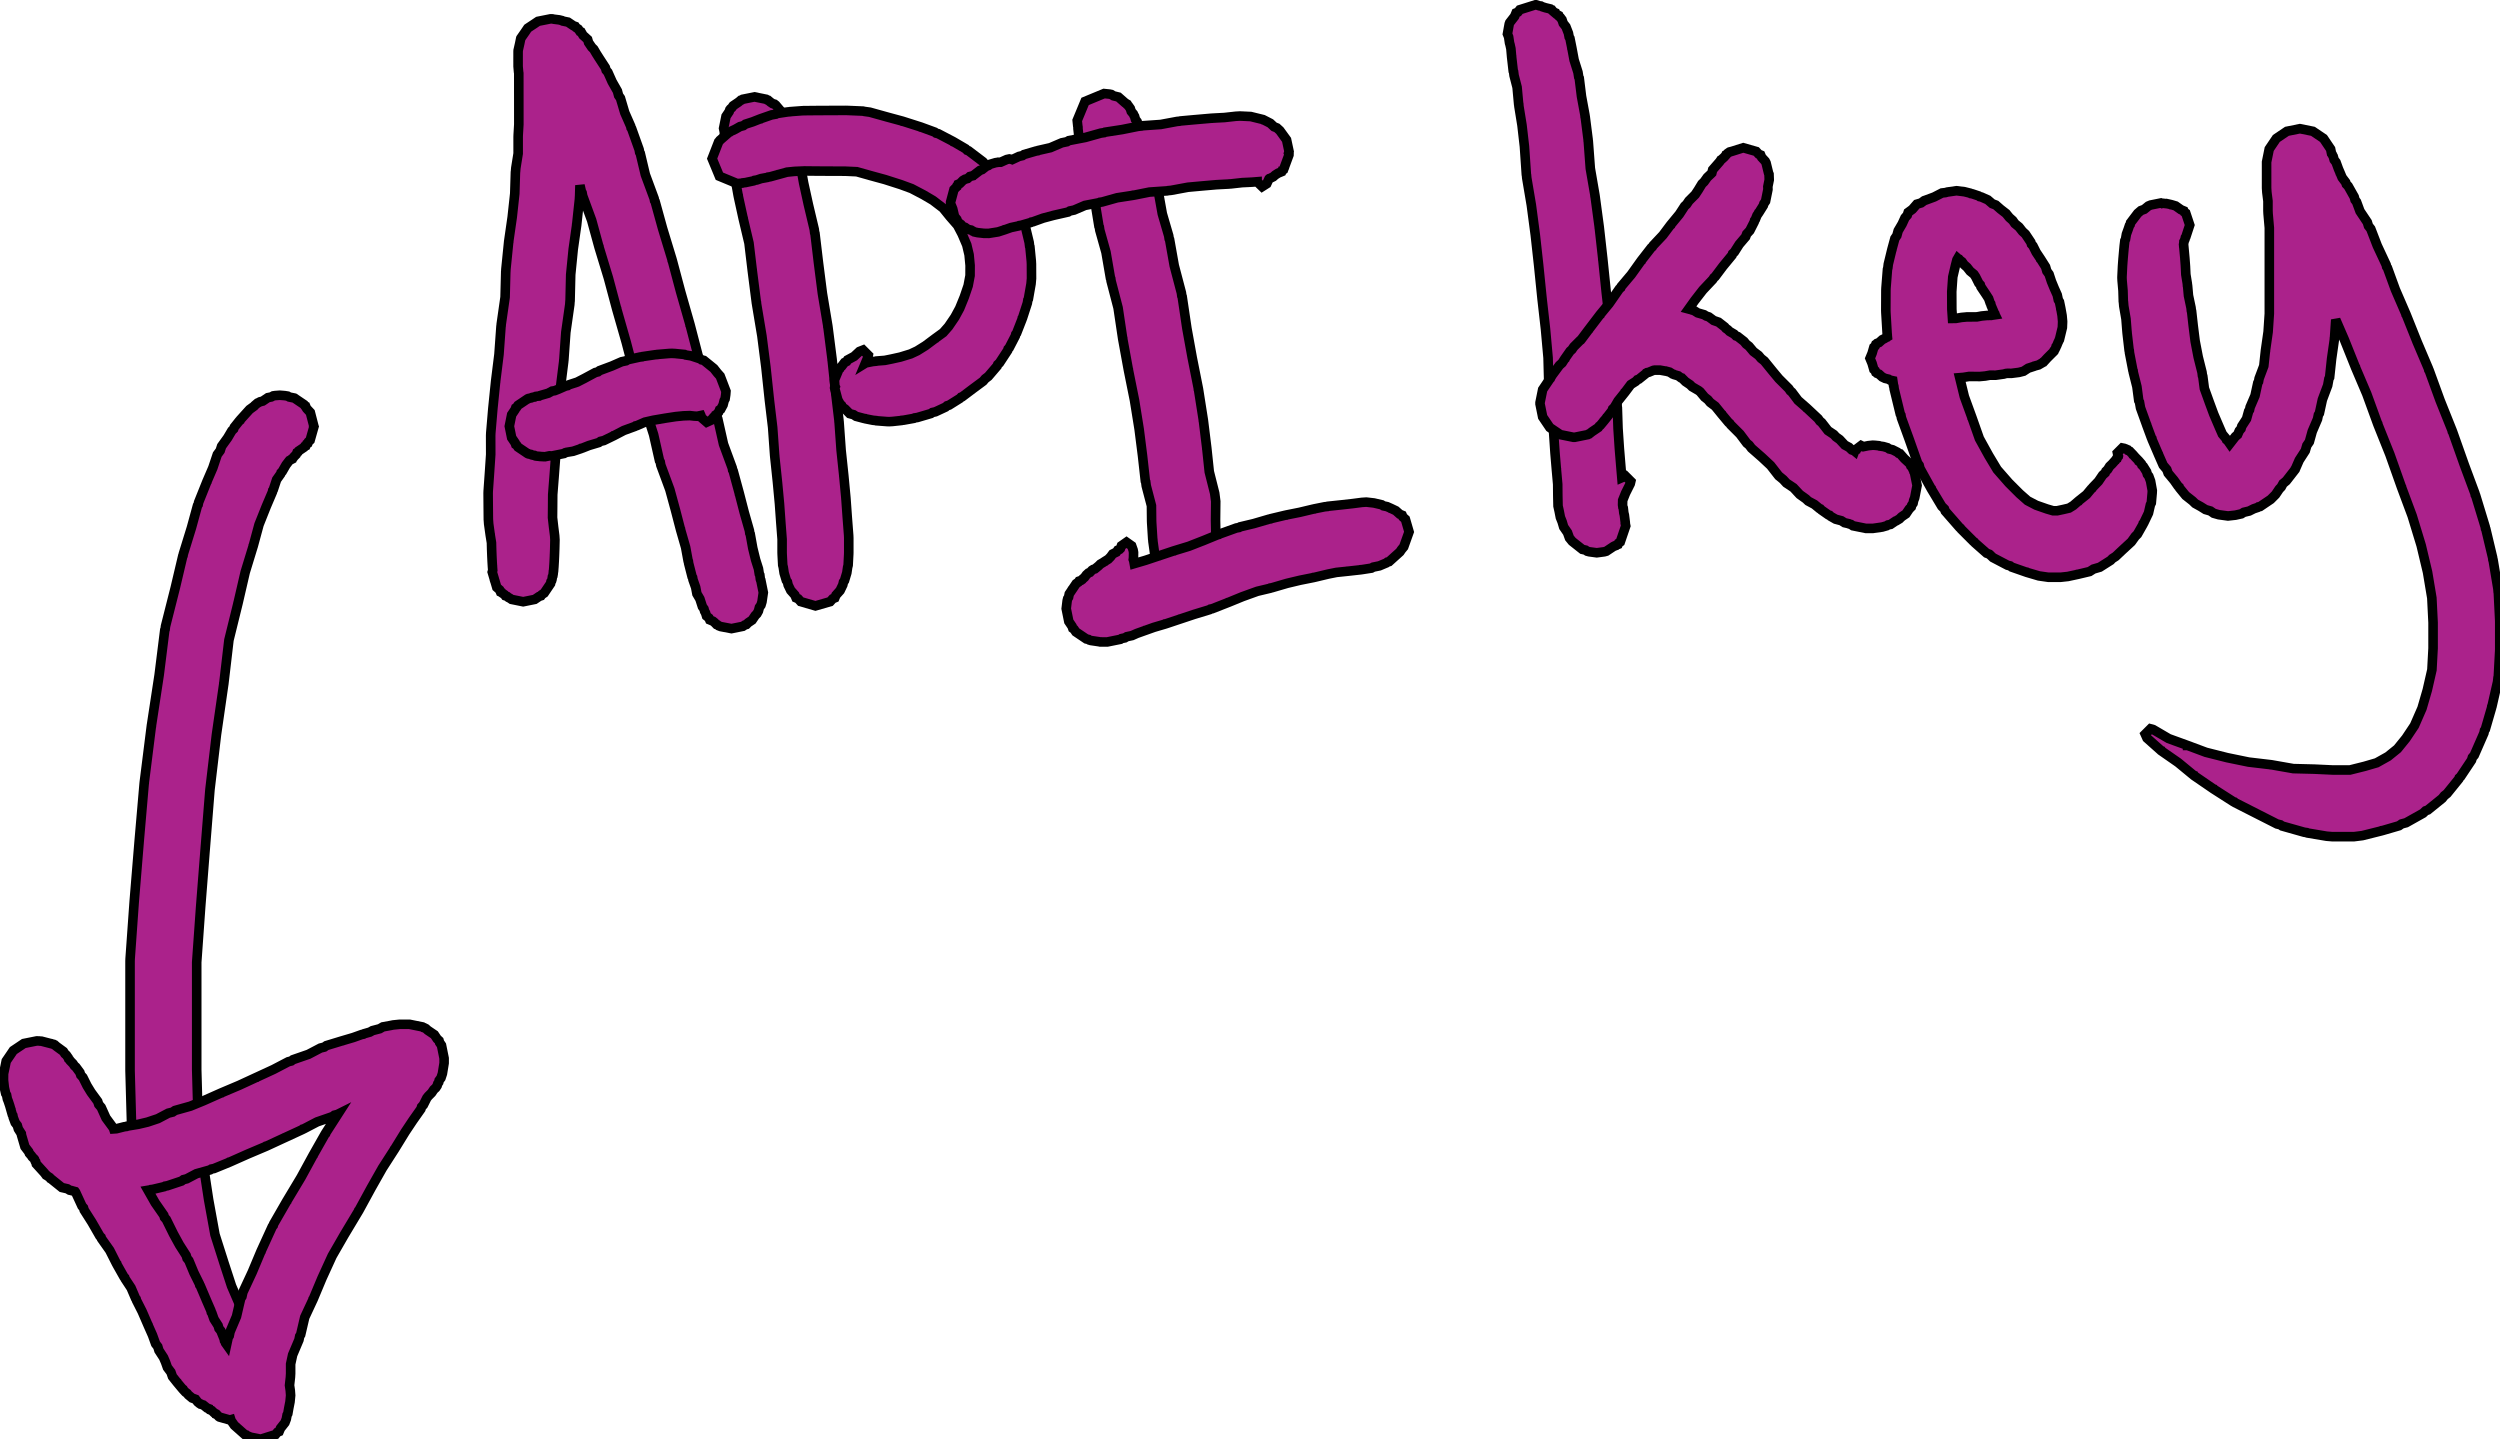 <?xml version="1.0" encoding="UTF-8" standalone="no"?>
<!-- Created with Inkscape (http://www.inkscape.org/) -->

<svg
   width="26.88mm"
   height="15.477mm"
   viewBox="0 0 26.88 15.477"
   version="1.1"
   id="svg1650"
   inkscape:version="1.1.2 (0a00cf5339, 2022-02-04, custom)"
   sodipodi:docname="apikey.svg"
   xmlns:inkscape="http://www.inkscape.org/namespaces/inkscape"
   xmlns:sodipodi="http://sodipodi.sourceforge.net/DTD/sodipodi-0.dtd"
   xmlns="http://www.w3.org/2000/svg"
   xmlns:svg="http://www.w3.org/2000/svg">
  <sodipodi:namedview
     id="namedview1652"
     pagecolor="#505050"
     bordercolor="#eeeeee"
     borderopacity="1"
     inkscape:pageshadow="0"
     inkscape:pageopacity="0"
     inkscape:pagecheckerboard="0"
     inkscape:document-units="mm"
     showgrid="false"
     fit-margin-top="0"
     fit-margin-left="0"
     fit-margin-right="0"
     fit-margin-bottom="0"
     inkscape:zoom="0.73406285"
     inkscape:cx="303.10756"
     inkscape:cy="388.93127"
     inkscape:window-width="2400"
     inkscape:window-height="1261"
     inkscape:window-x="-2409"
     inkscape:window-y="-462"
     inkscape:window-maximized="1"
     inkscape:current-layer="layer1" />
  <defs
     id="defs1647" />
  <g
     inkscape:label="Layer 1"
     inkscape:groupmode="layer"
     id="layer1"
     transform="translate(-24.766,-45.606)">
    <g
       transform="matrix(0.103,0,0,0.103,27.775,50.532)"
       id="g412"
       style="stroke:#000000;stroke-width:0.999;stroke-miterlimit:4;stroke-dasharray:none;stroke-opacity:1;paint-order:stroke markers fill">
      <path
         fill-mode="evenodd"
         fill="#ab228b"
         d="m 0.518,-6.526 0.297,0.048 0.172,0.098 0.529,0.107 1.005,0.677 0.095,0.142 0.06,0.034 0.019,0.007 0.08,0.194 0.039,0.058 0.367,0.393 0.363,1.406 -0.005,0.019 0.021,0.053 -0.4,1.416 -0.175,0.162 -0.059,0.16 -0.125,0.073 -0.083,0.192 -0.126,0.054 -0.071,0.106 -0.559,0.377 -0.051,0.091 -0.121,0.071 -0.081,0.2 -0.23,0.235 L 1.354,0.02 1.318,0.038 1.3,0.087 1.003,0.24 0.953,0.299 0.643,0.707 0.246,1.398 0.125,1.519 0.084,1.648 l -0.422,0.596 -0.348,1.052 -0.06,0.081 -0.032,0.157 -0.637,1.495 -0.76,1.908 -0.595,2.193 -0.016,0.023 -0.008,0.056 -0.823,2.689 -0.755,3.262 -0.004,0.007 -0.002,0.017 -0.939,3.808 -0.53,4.523 -0.006,0.011 -0.004,0.063 -0.761,5.267 -0.679,5.752 -0.476,5.949 -0.001,10e-4 -0.488,6.215 -0.418,5.851 v 11.198 l 0.138,4.966 0.479,4.512 0.626,4.102 0.665,3.654 0.905,2.842 0.001,0.006 0.823,2.518 0.812,1.882 0.083,0.395 0.103,0.163 0.231,0.965 0.39,0.544 0.057,0.177 0.154,0.166 0.026,0.051 0.269,-0.195 0.452,-0.638 0.463,-0.239 0.57,0.57 -0.009,0.098 -0.149,0.856 -0.046,0.629 -0.031,0.066 -0.079,0.335 -0.445,0.896 -0.072,0.044 -0.051,0.158 -0.295,0.405 -0.246,0.124 -0.126,0.257 -0.442,0.343 -1.44,0.494 -0.647,-0.092 -0.917,-0.262 -0.163,-0.113 -0.3,-0.072 -1.16,-0.586 -0.08,-0.074 -0.103,-0.029 -0.516,-0.542 -0.501,-0.462 -0.026,-0.092 -0.068,-0.072 -0.746,-1.384 -1.071,-1.869 -0.082,-0.303 -0.158,-0.203 -0.98,-2.601 -0.019,-0.104 -0.034,-0.045 -1.015,-3.044 -0.064,-0.39 -0.066,-0.112 -0.711,-3.912 -0.01,-0.101 -0.01,-0.019 -0.641,-4.2 -0.012,-0.156 -0.011,-0.021 -0.499,-4.705 -0.015,-0.264 -0.005,-0.022 -0.143,-5.145 -10e-4,-0.102 V 52.498 l 0.009,-0.248 0.429,-6.019 0.002,-0.005 0.001,-0.021 0.513,-6.235 v -10e-4 -10e-4 l 0.521,-6.019 0.008,-0.026 0.005,-0.094 0.739,-5.879 0.007,-0.011 0.004,-0.061 0.803,-5.26 0.584,-4.674 0.035,-0.065 0.041,-0.329 1.018,-4.02 0.783,-3.313 0.033,-0.052 0.022,-0.145 0.852,-2.758 0.632,-2.308 0.071,-0.104 0.045,-0.235 0.868,-2.167 0.017,-0.021 0.007,-0.035 0.594,-1.38 0.464,-1.386 0.301,-0.407 0.149,-0.462 0.632,-0.878 0.437,-0.739 0.191,-0.188 0.061,-0.175 0.513,-0.645 0.103,-0.083 0.027,-0.07 0.512,-0.567 v 0 l 0.443,-0.49 0.48,-0.35 0.05,-0.066 0.302,-0.258 0.065,-0.024 0.195,-0.106 0.286,-0.073 0.536,-0.361 0.354,-0.071 0.209,-0.115 0.203,-0.03 L 0,-6.568 Z"
         id="path406"
         style="stroke:#000000;stroke-width:0.999;stroke-miterlimit:4;stroke-dasharray:none;stroke-opacity:1;paint-order:stroke markers fill" />
      <g
         transform="translate(-5,98.625)"
         id="g410"
         style="stroke:#000000;stroke-width:0.999;stroke-miterlimit:4;stroke-dasharray:none;stroke-opacity:1;paint-order:stroke markers fill">
        <path
           fill-mode="evenodd"
           fill="#ab228b"
           d="m 19.879,-39.254 0.09,0.061 0.053,0.011 0.019,0.013 0.04,0.009 0.162,0.081 0.192,0.175 0.693,0.467 0.294,0.437 0.197,0.18 0.055,0.194 0.2,0.295 0.273,1.355 v 0.5 l -0.179,1.101 -0.15,0.453 -0.194,0.263 -0.037,0.181 -0.106,0.158 -0.061,0.203 -0.151,0.227 -0.201,0.183 -0.226,0.335 -0.347,0.348 -0.156,0.2 -0.357,0.714 -0.189,0.206 -0.071,0.224 -0.836,1.185 -0.797,1.196 -1.116,1.814 -0.021,0.02 -0.007,0.023 -1.238,1.926 -1.166,2.06 -1.268,2.325 -0.045,0.048 -0.017,0.058 -1.498,2.498 -1.251,2.175 -1.061,2.321 -0.908,2.169 -0.033,0.04 -0.014,0.063 -0.849,1.82 -0.423,1.814 -0.102,0.16 -0.077,0.382 -0.661,1.563 -0.208,0.962 v 0.982 l -0.022,0.385 -0.094,0.848 0.078,0.545 0.038,0.511 v 0 L 6.06,-0.114 5.928,0.559 5.831,1.118 5.754,1.253 5.675,1.677 5.529,2.06 5.06,2.655 4.921,2.99 4.734,3.067 4.549,3.3 3.004,3.784 v 0 L 1.96,3.574 1.579,3.416 1.485,3.339 1.343,3.304 0.255,2.34 -0.087,1.85 -0.117,1.754 -0.215,1.782 -1.295,1.477 -1.368,1.432 -1.574,1.219 -1.677,1.176 -1.7,1.119 -1.854,1.038 -2.121,0.785 -2.332,0.705 -2.482,0.574 V 0.573 L -2.6,0.528 -2.995,0.211 -3.248,0.139 -3.29,0.094 -3.388,0.058 -3.583,-0.104 -3.79,-0.368 -3.803,-0.371 -3.84,-0.398 l -0.323,-0.117 -0.392,-0.326 -0.12,-0.156 -0.173,-0.124 -0.24,-0.259 -0.023,-0.059 -0.09,-0.07 -0.518,-0.622 -0.012,-0.032 -0.042,-0.035 -0.439,-0.554 -0.163,-0.467 -0.361,-0.479 -0.196,-0.552 -0.21,-0.49 -0.483,-0.743 -0.117,-0.391 -0.228,-0.299 -0.326,-0.901 -0.446,-1.007 -0.007,-0.03 -0.012,-0.014 -0.615,-1.418 -0.591,-1.167 -0.032,-0.131 -0.067,-0.081 -0.466,-1.088 -0.624,-0.949 -0.033,-0.111 -0.091,-0.093 -0.715,-1.267 -0.023,-0.087 -0.057,-0.062 -0.685,-1.354 -0.856,-1.212 -0.045,-0.143 -0.13,-0.13 -0.831,-1.445 -0.808,-1.272 -0.067,-0.23 -0.158,-0.182 -0.663,-1.44 -0.055,-0.078 -0.373,-0.099 -0.01,-0.006 -0.186,-0.037 -0.244,-0.148 -0.575,-0.132 -1.085,-0.872 -0.07,-0.042 -0.007,-0.019 -0.024,-0.02 -0.071,-0.088 -0.299,-0.199 -0.05,-0.055 -0.052,-0.017 -0.153,-0.208 -0.858,-0.944 -0.056,-0.22 -0.056,-0.067 -0.068,-0.186 -0.037,-0.051 -0.211,-0.207 -0.064,-0.107 -0.234,-0.273 -0.06,-0.161 -0.398,-0.52 -0.363,-1.239 -0.012,-0.124 -0.312,-0.492 -0.11,-0.375 -0.219,-0.283 -0.206,-0.548 -0.038,-0.205 -0.057,-0.085 -0.137,-0.476 -0.002,-0.02 -0.004,-0.005 -0.126,-0.44 -0.157,-0.47 -0.093,-0.232 -0.079,-0.406 -0.094,-0.151 -0.138,-0.621 -0.087,-0.773 10e-4,-0.017 v -0.144 0 -0.011 l 0.002,-0.216 v 0 -0.004 l 0.003,-0.288 0.162,-0.764 0.11,-0.545 0.007,-0.011 0.003,-0.013 0.443,-0.649 0.288,-0.426 0.007,-0.005 0.005,-0.007 0.72,-0.482 0.367,-0.247 0.004,-10e-4 0.004,-0.003 1.338,-0.268 0.114,0.002 0.149,0.005 0.042,0.009 0.048,0.002 0.153,0.009 0.878,0.228 0.103,0.021 0.014,0.01 0.265,0.068 0.065,0.048 0.058,0.014 0.186,0.164 0.713,0.521 0.158,0.246 0.152,0.133 0.198,0.282 0.035,0.111 0.103,0.101 0.058,0.094 0.296,0.304 0.151,0.228 0.155,0.132 0.418,0.567 0.086,0.262 0.227,0.251 0.433,0.871 0.417,0.681 0.695,0.948 0.106,0.32 0.258,0.303 0.497,1.104 0.779,1.058 0.028,0.087 0.284,-0.019 0.818,-0.207 0.243,-0.031 0.057,-0.032 1.181,-0.197 0.951,-0.225 1.08,-0.361 1.086,-0.572 0.455,-0.113 0.246,-0.167 1.6,-0.449 1.359,-0.557 1.837,-0.817 0.052,-0.011 0.027,-0.023 1.83,-0.775 1.766,-0.816 0.015,-0.003 0.006,-0.006 1.796,-0.829 1.539,-0.804 0.307,-0.076 0.183,-0.136 1.617,-0.561 1.249,-0.655 0.397,-0.098 0.224,-0.157 1.62,-0.494 0.042,-0.007 0.014,-0.009 1.132,-0.334 0.872,-0.312 0.171,-0.031 0.068,-0.046 0.618,-0.177 0.276,-0.154 0.75,-0.196 0.334,-0.194 0.766,-0.14 h 0.003 l 0.293,-0.06 0.705,-0.071 h 1.002 z m -8.876,9.14 -0.311,0.077 -0.184,0.138 -1.621,0.562 -1.394,0.728 -0.103,0.025 -0.067,0.058 -1.838,0.849 -0.015,0.004 -0.007,0.005 -1.838,0.85 -0.079,0.017 -0.045,0.037 -1.837,0.778 -0.003,0.001 -1.871,0.832 -0.077,0.017 -0.041,0.033 -1.55,0.635 -0.28,0.056 -0.122,0.083 -1.435,0.402 -1.011,0.533 -0.34,0.085 -0.199,0.146 -1.478,0.493 -0.244,0.041 -0.084,0.053 -1.192,0.281 -0.204,0.024 -0.045,0.026 -0.251,0.042 0.747,1.315 0.899,1.294 0.073,0.232 0.187,0.207 0.755,1.527 0.616,1.125 0.707,1.107 0.088,0.298 0.19,0.233 0.526,1.27 0.576,1.164 0.028,0.12 0.06,0.073 0.63,1.483 v 0.004 l 0.486,1.119 0.033,0.156 0.059,0.079 0.23,0.649 0.427,0.672 0.089,0.304 0.191,0.235 0.342,0.839 0.038,0.193 0.063,0.088 0.048,0.151 0.106,0.15 v 0 l 0.015,0.021 0.162,-0.747 0.106,-0.169 0.086,-0.424 0.671,-1.588 0.437,-1.876 0.13,-0.205 0.1,-0.452 0.979,-2.1 0.906,-2.16 0.025,-0.03 0.01,-0.048 1.154,-2.525 0.098,-0.114 0.042,-0.154 1.367,-2.377 0.018,-0.017 0.005,-0.02 1.471,-2.452 1.257,-2.306 0.014,-0.014 0.004,-0.017 1.225,-2.163 0.068,-0.068 0.023,-0.081 1.244,-1.936 z"
           id="path408"
           style="stroke:#000000;stroke-width:0.999;stroke-miterlimit:4;stroke-dasharray:none;stroke-opacity:1;paint-order:stroke markers fill" />
      </g>
    </g>
    <g
       transform="matrix(0.103,0,0,0.103,30.428,51.108)"
       id="g440"
       style="stroke:#000000;stroke-width:0.999;stroke-miterlimit:4;stroke-dasharray:none;stroke-opacity:1;paint-order:stroke markers fill">
      <path
         fill-mode="evenodd"
         fill="#ab228b"
         d="m 2.624,-51.448 0.077,0.002 0.141,0.033 0.553,0.068 0.31,0.077 0.073,0.048 0.543,0.11 0.565,0.38 0.198,0.068 0.077,0.118 0.236,0.159 0.174,0.258 0.118,0.043 0.199,0.347 0.486,0.44 0.092,0.319 0.335,0.493 0.21,0.209 0.264,0.45 0.313,0.492 v 0.001 l 0.632,0.972 0.081,0.27 0.185,0.218 0.441,0.991 0.553,0.972 0.122,0.46 0.194,0.278 0.448,1.513 0.623,1.419 0.034,0.162 0.063,0.083 0.784,2.192 0.051,0.285 0.065,0.103 0.53,2.231 0.922,2.492 0.039,0.216 0.059,0.087 0.783,2.835 0.001,0.002 0.975,3.201 0.016,0.106 0.024,0.036 0.852,3.195 v 0.004 l 0.983,3.441 0.011,0.078 0.017,0.024 0.841,3.229 0.964,3.103 0.001,0.006 0.992,3.121 0.037,0.236 0.047,0.076 0.595,2.644 0.912,2.477 0.04,0.221 0.058,0.087 0.637,2.337 0.007,0.052 0.01,0.015 0.494,1.908 v 0.002 l 0.547,1.919 0.041,0.282 0.043,0.074 0.266,1.477 0.299,1.219 0.297,0.936 0.086,0.544 0.057,0.109 0.05,0.42 0.015,0.035 0.01,0.043 0.027,0.041 0.261,1.294 -0.14,0.958 -0.105,0.35 -0.165,0.235 -0.1,0.382 -0.16,0.288 -0.182,0.187 -0.317,0.47 -0.418,0.282 -0.179,0.183 -0.156,0.043 -0.216,0.145 -1.186,0.24 -1.124,-0.215 -0.217,-0.085 -0.129,-0.103 -0.089,-0.025 -0.21,-0.217 -0.167,-0.133 -0.337,-0.14 -0.082,-0.198 -0.25,-0.201 -0.099,-0.32 L 18.579,10.381 18.517,10.143 18.35,9.908 18.091,9.102 17.777,8.568 17.649,7.894 17.368,7.093 17.329,6.869 17.275,6.786 16.915,5.381 16.889,5.178 16.859,5.126 16.599,3.715 16.079,1.903 16.068,1.823 16.051,1.797 15.554,-0.11 l -10e-4,-0.006 -0.602,-2.201 -0.94,-2.545 -0.062,-0.339 -0.075,-0.12 -0.614,-2.721 -0.949,-2.972 -0.005,-0.035 -0.009,-0.011 -0.996,-3.194 -0.021,-0.133 -0.03,-0.046 -0.854,-3.266 -0.001,-0.002 -0.98,-3.425 -0.009,-0.063 -0.014,-0.02 -0.85,-3.182 -0.971,-3.188 -0.013,-0.087 -0.02,-0.03 -0.748,-2.729 -0.937,-2.551 -0.057,-0.314 -0.072,-0.114 -0.157,-0.673 -0.036,1.211 -0.006,0.023 -0.012,0.233 -0.286,2.662 -0.007,0.013 -0.006,0.085 -0.346,2.442 -0.264,2.658 -0.065,2.735 -0.008,0.033 -0.025,0.359 -0.411,2.892 -0.206,2.891 -0.008,0.031 -0.009,0.139 -0.355,2.839 -0.281,2.725 -0.202,2.32 -0.005,1.93 v 0.002 L 3.02,-5.611 2.869,-3.598 2.868,-3.597 2.727,-1.785 2.718,-0.546 v 0 0.005 L 2.707,0.615 2.811,1.545 V 1.548 L 2.931,2.505 2.958,2.932 2.957,3.013 2.936,3.875 V 3.877 L 2.935,3.914 2.911,4.563 2.91,4.565 V 4.588 L 2.883,5.167 2.882,5.171 2.881,5.2 2.851,5.708 2.849,5.712 2.847,5.753 2.814,6.19 2.799,6.22 2.777,6.482 2.738,6.709 2.694,6.785 2.654,7.055 2.609,7.209 2.542,7.303 2.502,7.502 1.837,8.489 1.589,8.656 1.503,8.779 1.314,8.841 0.85,9.154 -0.358,9.398 -1.566,9.154 -1.772,9.014 -1.89,8.961 -2.021,8.847 -2.029,8.841 -2.218,8.779 -2.303,8.657 -2.552,8.489 -2.592,8.43 -2.725,8.375 -2.817,8.154 -3.114,7.894 -3.318,7.204 -3.33,7.187 -3.364,7.078 -3.372,7.021 -3.587,6.294 -3.535,6.117 -3.562,5.764 -3.564,5.703 -3.566,5.699 -3.596,5.209 -3.597,5.164 -3.598,5.159 -3.625,4.596 -3.626,4.56 V 4.557 L -3.65,3.92 -3.651,3.873 -3.652,3.87 -3.667,3.238 -3.789,2.48 -3.796,2.401 -3.803,2.387 -3.959,1.263 -3.989,0.833 -3.992,0.818 -4.005,-0.539 v -0.008 0 l -0.01,-1.357 v -0.027 l 0.008,-0.235 0.136,-1.943 v 0 L -3.745,-5.977 -3.75,-7.93 v -0.009 l 0.012,-0.285 0.213,-2.517 0.002,-0.009 0.002,-0.037 0.286,-2.804 0.004,-0.008 0.003,-0.053 0.346,-2.779 0.21,-2.92 0.011,-0.044 0.014,-0.184 0.402,-2.811 0.069,-2.664 0.005,-0.019 0.011,-0.229 0.29,-2.876 0.008,-0.016 0.008,-0.111 0.353,-2.456 0.266,-2.45 0.069,-2.231 0.01,-0.046 0.03,-0.379 0.244,-1.525 v -1.731 l 0.006,-0.197 0.065,-1.118 -0.001,-1.401 -10e-4,-1.143 -0.002,-0.857 v -0.002 0 -0.858 l -0.001,-0.857 v -0.002 0 l -0.001,-0.219 -0.022,-0.136 -0.049,-0.577 v -0.356 l -0.001,-0.356 v -0.004 -0.003 l 0.001,-0.358 v 0 0 -0.287 0 -0.021 l 0.001,-0.145 0.002,-0.008 0.001,-0.051 0.002,-0.075 0.161,-0.716 0.104,-0.512 0.018,-0.027 0.007,-0.032 0.427,-0.613 0.273,-0.405 0.018,-0.012 0.012,-0.017 0.695,-0.459 0.352,-0.237 0.01,-0.003 0.01,-0.006 1.298,-0.258 z"
         id="path414"
         style="stroke:#000000;stroke-width:0.999;stroke-miterlimit:4;stroke-dasharray:none;stroke-opacity:1;paint-order:stroke markers fill" />
      <g
         transform="translate(4,-10.5)"
         id="g418"
         style="stroke:#000000;stroke-width:0.999;stroke-miterlimit:4;stroke-dasharray:none;stroke-opacity:1;paint-order:stroke markers fill">
        <path
           fill-mode="evenodd"
           fill="#ab228b"
           d="m 11.485,-6.014 1.005,0.1 0.106,0.053 0.569,0.091 0.967,0.318 0.134,0.099 0.237,0.055 1.042,0.845 0.369,0.468 0.297,0.334 0.603,1.577 -0.027,0.352 -0.067,0.448 -0.096,0.174 -0.113,0.447 -0.241,0.447 -0.13,0.077 -0.089,0.226 -0.286,0.307 -0.05,0.021 L 15.693,0.474 15.52,0.629 15.248,0.95 14.805,1.154 14.23,0.658 14.203,0.473 v 0 L 14.194,0.453 13.804,0.534 13.5,0.517 13.044,0.467 12.374,0.49 11.567,0.57 10.465,0.738 H 10.463 L 9.228,0.949 8.351,1.147 7.525,1.509 7.381,1.539 7.307,1.596 6.15,2.019 5.149,2.542 5.087,2.557 5.047,2.593 4.06,3.074 3.714,3.154 3.535,3.28 2.515,3.586 1.81,3.864 1.683,3.888 1.625,3.931 0.855,4.19 0.146,4.307 0.129,4.312 0.033,4.358 -0.003,4.361 -0.095,4.423 -1.359,4.678 -1.613,4.665 -2.074,4.758 -2.249,4.753 -2.614,4.733 -2.637,4.723 -2.915,4.701 -3.073,4.677 -3.177,4.619 -3.313,4.603 -3.469,4.565 -3.535,4.523 -3.798,4.469 -3.862,4.427 -3.918,4.415 -4.899,3.754 -5.035,3.552 -5.138,3.485 -5.2,3.308 -5.56,2.774 l -0.242,-1.2 0.242,-1.201 0.36,-0.534 0.062,-0.177 0.102,-0.066 0.137,-0.203 0.981,-0.661 0.056,-0.011 0.064,-0.043 0.283,-0.058 0.067,-0.043 0.114,-0.028 0.17,-0.021 0.109,-0.061 0.122,-0.019 0.247,-0.019 0.074,-0.047 0.876,-0.254 0.402,-0.22 0.265,-0.04 0.383,-0.15 0.753,-0.332 0.221,-0.047 0.109,-0.08 0.889,-0.29 0.737,-0.379 H 2.024 L 3.18,-4.032 3.449,-4.1 3.617,-4.23 4.897,-4.708 5.922,-5.157 6.389,-5.256 6.574,-5.37 7.839,-5.648 8.054,-5.671 8.096,-5.695 9.439,-5.891 9.641,-5.906 9.663,-5.917 10.87,-6.018 11.158,-6.03 Z"
           id="path416"
           style="stroke:#000000;stroke-width:0.999;stroke-miterlimit:4;stroke-dasharray:none;stroke-opacity:1;paint-order:stroke markers fill" />
      </g>
      <g
         transform="translate(23.5,-36.875)"
         id="g422"
         style="stroke:#000000;stroke-width:0.999;stroke-miterlimit:4;stroke-dasharray:none;stroke-opacity:1;paint-order:stroke markers fill">
        <path
           fill-mode="evenodd"
           fill="#ab228b"
           d="m 1.507,-6.18 0.103,0.069 0.096,0.023 0.251,0.211 0.212,0.143 0.184,0.055 0.009,0.011 0.023,0.007 0.123,0.091 0.518,0.609 0.143,0.119 0.024,0.078 0.308,0.363 0.026,0.108 0.057,0.068 0.045,0.1 0.276,0.362 0.263,0.776 0.381,0.625 0.282,1.336 0.022,0.208 0.022,0.04 0.208,1.453 0.336,1.879 0.479,2.187 V 4.745 L 6.528,7.4 6.57,7.753 6.602,7.814 6.958,10.801 v 0.005 l 0.42,3.287 0.557,3.338 0.011,0.131 0.011,0.021 0.428,3.344 0.005,0.08 0.005,0.01 0.356,3.347 v 0.002 l 0.353,2.957 0.009,0.15 0.008,0.03 0.211,2.95 0.278,2.64 0.002,0.045 0.003,0.01 0.214,2.275 0.003,0.077 0.004,0.014 0.142,1.991 10e-4,0.004 0.141,1.836 0.011,0.279 v 1.502 l -0.005,0.182 -0.06,1.149 -0.054,0.216 -0.085,0.581 -0.243,0.81 -0.108,0.154 -0.066,0.288 -0.287,0.597 -0.429,0.479 -0.118,0.286 -0.22,0.091 -0.27,0.302 L 6.652,46.706 5.118,46.261 4.85,45.96 4.628,45.868 4.505,45.572 4.073,45.087 3.802,44.525 3.728,44.206 3.613,44.041 3.383,43.278 3.292,42.669 3.237,42.449 3.177,41.316 3.172,41.126 V 39.758 L 3.04,38.043 3.039,38.016 3.038,38.012 2.897,36.042 2.688,33.812 V 33.809 L 2.406,31.135 2.4,31.024 2.394,31.003 2.185,28.078 1.839,25.175 1.836,25.122 1.833,25.115 1.478,21.777 1.062,18.522 0.505,15.183 0.494,15.052 0.482,15.031 0.055,11.687 0.053,11.646 0.05,11.64 -0.285,8.832 -0.877,6.333 -0.885,6.268 -0.896,6.251 -1.392,3.985 -1.406,3.859 -1.422,3.83 -1.777,1.849 -1.788,1.729 -1.799,1.708 l -0.2,-1.394 -0.13,-0.619 -0.119,-0.184 -0.277,-0.938 -0.081,-0.121 -0.012,-0.058 -0.148,-0.273 -0.07,-0.493 -0.031,-0.431 -0.07,-0.344 0.254,-1.254 0.327,-0.486 0.065,-0.196 0.075,-0.099 0.135,-0.113 0.088,-0.131 0.01,-0.006 0.051,-0.076 0.543,-0.366 0.256,-0.214 0.095,-0.023 0.103,-0.069 1.221,-0.247 z"
           id="path420"
           style="stroke:#000000;stroke-width:0.999;stroke-miterlimit:4;stroke-dasharray:none;stroke-opacity:1;paint-order:stroke markers fill" />
      </g>
      <g
         transform="translate(23.75,-35.5)"
         id="g426"
         style="stroke:#000000;stroke-width:0.999;stroke-miterlimit:4;stroke-dasharray:none;stroke-opacity:1;paint-order:stroke markers fill">
        <path
           fill-mode="evenodd"
           fill="#ab228b"
           d="m 9.716,-6.388 1.651,0.069 0.153,0.036 0.562,0.077 1.811,0.504 10e-4,0.001 1.552,0.421 0.033,0.022 0.079,0.012 1.811,0.578 0.035,0.025 0.073,0.013 1.381,0.507 0.137,0.107 0.218,0.053 1.519,0.794 0.051,0.048 0.066,0.018 1.232,0.722 0.151,0.153 0.15,0.051 1.511,1.148 0.231,0.278 0.303,0.239 0.897,1.1 0.96,1.094 0.104,0.275 0.323,0.343 0.709,1.341 0.037,0.149 0.08,0.096 0.639,1.481 0.079,0.382 0.101,0.158 0.355,1.479 0.049,0.4 0.029,0.059 0.145,1.488 0.015,0.303 10e-4,0.005 0.007,1.501 v 0.016 l -0.049,0.555 -0.28,1.595 -0.054,0.094 -0.052,0.324 -0.496,1.529 -0.037,0.05 -0.019,0.103 -0.569,1.457 -0.09,0.113 -0.043,0.176 -0.641,1.239 -0.115,0.124 -0.043,0.145 -0.855,1.306 -0.188,0.174 -0.055,0.148 -0.926,1.084 -0.32,0.243 -0.219,0.257 -1.061,0.785 v 0 l -1.121,0.844 -0.121,0.041 -0.119,0.125 -1.13,0.708 -0.209,0.061 -0.164,0.142 -1.053,0.491 -0.321,0.072 -0.158,0.109 -1.41,0.415 -0.29,0.043 -0.077,0.044 -1.057,0.19 -0.216,0.02 -0.032,0.016 -0.92,0.099 -0.357,0.02 -0.248,-0.01 -1.078,-0.083 -0.038,-0.019 -0.317,-0.031 -0.776,-0.153 -0.039,-0.023 -0.13,-0.017 -0.82,-0.218 L 10.389,25.374 9.973,25.26 9.497,24.776 9.193,24.572 9.138,24.41 8.976,24.246 8.738,23.826 8.412,22.601 8.468,22.463 8.451,22.426 8.413,22.513 8.422,22.273 8.395,21.857 8.391,21.743 8.887,20.546 8.955,20.518 8.982,20.457 9.127,20.334 9.444,19.921 9.662,19.814 9.757,19.656 10.443,19.284 11,18.768 l 0.372,-0.146 0.547,0.546 -0.043,0.212 -0.255,0.608 0.031,-0.019 0.737,-0.147 0.347,-0.035 0.039,-0.018 0.873,-0.068 0.71,-0.143 0.003,-0.001 0.904,-0.2 1.078,-0.331 0.685,-0.321 0.86,-0.537 1.024,-0.765 0.022,-0.007 0.021,-0.024 0.782,-0.569 0.561,-0.64 0.664,-0.978 0.495,-0.914 0.483,-1.183 0.403,-1.182 0.199,-1.057 L 22.547,9.798 22.441,8.673 22.199,7.652 21.713,6.513 21.236,5.604 20.487,4.746 20.471,4.702 20.409,4.653 19.721,3.803 18.673,3.003 17.684,2.42 16.44,1.768 15.327,1.358 13.669,0.827 12.155,0.413 12.153,0.411 10.718,0.008 9.505,-0.047 7.999,-0.052 v 0 H 7.993 L 6.49,-0.06 v 0 H 6.476 L 5.273,-0.073 4.227,-0.028 3.433,0.052 2.557,0.296 2.534,0.299 2.528,0.303 1.679,0.537 1.451,0.569 1.392,0.603 0.729,0.723 0.283,0.871 0.025,0.913 -0.057,0.963 -0.698,1.097 h -0.003 l -0.188,0.043 -0.303,0.034 -0.044,0.022 -0.287,0.029 -0.265,0.013 -1.836,-0.761 -0.761,-1.836 0.682,-1.754 0.086,-0.094 0.047,-0.067 0.07,-0.06 10e-4,-10e-4 10e-4,-0.002 0.907,-0.791 0.069,-0.017 0.044,-0.039 0.513,-0.241 0.493,-0.28 0.348,-0.093 0.219,-0.157 0.758,-0.245 0.723,-0.285 0.093,-0.018 0.043,-0.032 1.11,-0.387 0.46,-0.08 0.118,-0.065 1.123,-0.169 0.227,-0.017 0.022,-0.011 1.204,-0.09 0.207,-0.008 0.006,-0.002 1.286,-0.013 h 0.016 v 0 L 7.992,-6.385 H 8 v 0 l 1.573,-0.006 h 0.011 z"
           id="path424"
           style="stroke:#000000;stroke-width:0.999;stroke-miterlimit:4;stroke-dasharray:none;stroke-opacity:1;paint-order:stroke markers fill" />
      </g>
      <g
         transform="translate(62,-37.125)"
         id="g430"
         style="stroke:#000000;stroke-width:0.999;stroke-miterlimit:4;stroke-dasharray:none;stroke-opacity:1;paint-order:stroke markers fill">
        <path
           fill-mode="evenodd"
           fill="#ab228b"
           d="m -1.153,-6.47 0.185,0.038 0.237,0.144 0.515,0.127 0.697,0.611 0.203,0.124 0.029,0.079 0.096,0.084 0.21,0.296 0.097,0.303 0.223,0.27 0.055,0.128 0.075,0.124 0.09,0.32 0.174,0.226 0.33,0.889 0.042,0.228 0.059,0.089 0.211,0.798 0.455,1.131 0.09,0.46 0.094,0.158 0.283,1.446 0.529,1.635 0.057,0.361 0.059,0.101 0.418,2.327 0.671,2.3 0.044,0.301 0.045,0.078 0.486,2.73 0.747,2.841 0.042,0.317 0.038,0.069 0.494,3.322 0.555,3.061 10e-4,0.004 0.628,3.158 0.013,0.129 0.015,0.025 0.493,3.129 0.01,0.116 0.009,0.018 0.35,2.845 0.004,0.067 0.004,0.008 0.254,2.41 0.567,2.249 0.108,0.844 -0.001,0.035 -0.02,1.951 0.033,1.613 0.076,1.444 0.005,0.178 L 9.997,41.734 9.873,42.592 9.772,42.775 9.647,43.373 9.328,44.105 9.272,44.171 9.248,44.272 8.481,45.151 8.475,45.166 8.464,45.171 8.351,45.299 8.143,45.448 6.58,45.951 5.266,45.607 4.897,45.254 4.686,45.166 4.616,44.999 4.605,44.974 4.306,44.688 4.172,44.474 3.834,43.299 3.727,43.067 3.694,42.433 3.594,41.752 3.592,41.717 3.589,41.712 3.385,40.237 3.369,40.017 3.358,39.974 3.251,38.269 3.245,38.091 3.244,38.086 3.227,36.498 2.683,34.422 2.626,33.991 2.588,33.917 2.295,31.287 V 31.285 L 1.942,28.509 1.455,25.482 0.827,22.362 0.82,22.295 0.812,22.281 0.241,19.155 0.231,19.045 0.219,19.025 -0.256,15.841 -0.987,13.039 -1.02,12.795 -1.054,12.735 -1.519,10.04 -2.167,7.727 -2.211,7.414 -2.253,7.338 -2.631,5.032 -3.113,3.389 -3.166,3.021 -3.214,2.934 -3.424,1.564 -3.787,0.485 -3.856,0.07 l -0.063,-0.111 -0.148,-0.89 -0.197,-0.796 -0.01,-0.075 -0.012,-0.021 -0.079,-0.35 -0.077,-0.688 v -0.02 l 0.001,-0.128 -0.009,-0.063 -0.014,-0.065 -0.06,-0.582 0.822,-1.986 1.985,-0.822 z"
           id="path428"
           style="stroke:#000000;stroke-width:0.999;stroke-miterlimit:4;stroke-dasharray:none;stroke-opacity:1;paint-order:stroke markers fill" />
      </g>
      <g
         transform="translate(50.75,-36.25)"
         id="g434"
         style="stroke:#000000;stroke-width:0.999;stroke-miterlimit:4;stroke-dasharray:none;stroke-opacity:1;paint-order:stroke markers fill">
        <path
           fill-mode="evenodd"
           fill="#ab228b"
           d="m 23.836,-5.049 1.007,0.047 1.277,0.314 0.066,0.047 0.058,0.014 0.642,0.329 0.394,0.367 0.29,0.112 0.311,0.284 0.701,0.967 0.258,1.209 -0.052,0.18 0.009,0.021 0.042,-0.114 -0.008,0.279 -0.438,1.185 -0.006,0.021 -0.003,0.002 -0.122,0.331 -0.137,0.088 -0.05,0.119 L 27.694,0.911 27.396,1.103 27.19,1.288 26.833,1.464 26.78,1.476 26.747,1.505 26.514,2.012 26.035,2.317 25.506,1.807 V 1.804 L 24.961,1.848 24.849,1.852 24.835,1.855 23.947,1.897 22.787,2.026 22.599,2.037 22.57,2.044 21.268,2.113 19.698,2.249 19.693,2.25 18.283,2.378 16.533,2.702 16.201,2.734 16.118,2.756 14.267,2.884 12.721,3.193 12.574,3.208 12.545,3.224 10.89,3.479 9.331,3.917 9.091,3.95 9.025,3.989 7.533,4.276 6.4,4.763 5.955,4.855 5.778,4.966 4.249,5.314 3.172,5.602 2.105,5.986 1.941,6.015 1.875,6.06 0.879,6.349 0.681,6.378 0.623,6.413 -0.186,6.586 -0.771,6.793 -0.85,6.807 -0.882,6.831 -1.527,7.039 -2.503,7.195 h -0.02 L -3.024,7.191 -3.046,7.187 -3.664,7.119 -4.025,7.04 -4.159,6.956 -4.201,6.947 -4.345,6.849 -4.671,6.781 -4.974,6.564 -5.173,6.497 -5.269,6.423 -5.405,6.258 -5.609,6.112 -5.743,5.968 -5.837,5.731 -6.08,5.435 -6.267,4.64 -6.36,4.404 -6.489,4.097 -6.49,3.954 v -0.02 l 0.35,-1.313 0.287,-0.29 0.013,-0.037 0.038,-0.021 0.081,-0.198 0.197,-0.081 0.008,-0.004 0.312,-0.316 0.22,-0.131 0.268,-0.074 0.236,-0.212 0.311,-0.078 0.02,-0.027 0.092,-0.045 0.63,-0.486 0.225,-0.084 0.447,-0.349 0.207,-0.072 0.199,-0.139 0.551,-0.163 0.258,-0.038 0.012,-0.005 0.272,-0.007 0.631,-0.282 0.267,-0.057 0.229,0.042 0.071,0.026 0.719,-0.335 0.349,-0.079 0.172,-0.118 1.259,-0.366 0.169,-0.024 0.052,-0.033 1.267,-0.288 1.187,-0.509 0.542,-0.113 0.194,-0.115 1.723,-0.332 1.619,-0.454 0.352,-0.049 0.081,-0.045 1.792,-0.276 1.68,-0.337 0.368,-0.037 0.098,-0.026 1.876,-0.13 1.713,-0.318 0.26,-0.024 0.08,-0.023 1.56,-0.142 0.023,-0.001 0.004,-0.001 1.632,-0.142 0.116,-0.005 0.016,-0.004 1.259,-0.067 1.17,-0.13 0.4,-0.023 v 0 z M 28.183,0.493 28.19,0.489 28.226,0.39 Z"
           id="path432"
           style="stroke:#000000;stroke-width:0.999;stroke-miterlimit:4;stroke-dasharray:none;stroke-opacity:1;paint-order:stroke markers fill" />
      </g>
      <g
         transform="translate(62.625,3.75)"
         id="g438"
         style="stroke:#000000;stroke-width:0.999;stroke-miterlimit:4;stroke-dasharray:none;stroke-opacity:1;paint-order:stroke markers fill">
        <path
           fill-mode="evenodd"
           fill="#ab228b"
           d="m 25.825,-4.663 0.82,0.192 0.168,0.108 0.385,0.082 0.382,0.17 0.02,0.017 0.03,0.007 0.482,0.23 0.415,0.37 0.248,0.103 0.078,0.188 0.258,0.23 0.384,1.321 -0.558,1.56 -0.244,0.297 -0.143,0.213 v 0 l -0.001,0.001 -0.011,0.017 -1.127,1.016 -0.172,0.044 -0.11,0.09 -0.733,0.309 -0.639,0.13 -0.192,0.106 -0.979,0.153 -0.149,0.012 -0.021,0.011 -1.271,0.141 -0.033,0.002 -0.003,0.002 -1.201,0.126 -0.866,0.174 -1.402,0.335 -0.117,0.014 -0.03,0.018 -1.384,0.277 -1.353,0.323 -1.596,0.466 -0.146,0.021 -0.046,0.03 -1.318,0.314 -1.547,0.558 -1.465,0.6 -0.049,0.01 L 10.566,5.743 8.944,6.379 8.751,6.416 8.666,6.476 7.046,6.97 H 7.044 L 5.631,7.442 5.612,7.445 5.606,7.449 4.129,7.943 4.025,7.96 3.986,7.987 2.854,8.321 1.981,8.633 1.963,8.636 1.957,8.641 1.071,8.958 0.577,9.179 0.031,9.296 -0.176,9.42 -0.471,9.479 -0.533,9.494 -0.648,9.571 -2.003,9.845 h -0.5 -0.048 L -2.768,9.842 -2.87,9.82 -3.718,9.695 -3.873,9.649 -3.965,9.585 -4.103,9.555 -4.114,9.548 -4.198,9.531 -5.29,8.795 -5.475,8.521 -5.611,8.425 -5.681,8.216 -6.026,7.703 -6.296,6.366 -6.198,5.55 -6.143,5.324 -6.049,5.178 -5.979,4.834 -5.675,4.382 -5.673,4.375 -5.666,4.369 -5.254,3.758 -5.031,3.608 -4.958,3.494 -4.762,3.427 -4.621,3.331 -4.574,3.267 -4.379,3.101 -4.193,2.844 -3.975,2.645 -3.814,2.582 -3.609,2.361 -3.47,2.271 -3.299,2.22 -2.924,1.911 -2.727,1.716 -2.467,1.566 -2.268,1.434 -2.239,1.425 -2.214,1.399 -1.905,1.207 -1.656,0.949 -1.449,0.664 -1.057,0.466 -0.913,0.258 -0.732,0.19 -0.637,0.096 -0.535,-0.193 0,-0.568 l 0.536,0.379 0.155,0.44 0.044,0.25 V 0.513 L 0.726,1.018 0.725,1.021 0.717,1.13 0.703,1.233 0.753,1.372 0.806,1.669 v 0 L 1.983,1.322 3.381,0.855 3.4,0.852 3.406,0.848 4.883,0.354 4.964,0.341 4.995,0.319 6.519,-0.146 8.007,-0.729 h 0.004 l 1.52,-0.623 0.109,-0.022 0.053,-0.04 1.764,-0.636 0.291,-0.052 0.106,-0.067 1.43,-0.341 1.595,-0.466 0.147,-0.022 0.046,-0.029 1.478,-0.353 0.118,-0.014 0.03,-0.018 1.384,-0.277 1.401,-0.334 0.117,-0.015 0.03,-0.017 1.051,-0.211 0.297,-0.03 0.043,-0.022 1.344,-0.142 h 0.005 l 1.259,-0.141 0.938,-0.122 0.466,-0.031 z"
           id="path436"
           style="stroke:#000000;stroke-width:0.999;stroke-miterlimit:4;stroke-dasharray:none;stroke-opacity:1;paint-order:stroke markers fill" />
      </g>
    </g>
    <g
       transform="matrix(0.103,0,0,0.103,41.345,46.354)"
       id="g456"
       style="stroke:#000000;stroke-width:0.999;stroke-miterlimit:4;stroke-dasharray:none;stroke-opacity:1;paint-order:stroke markers fill">
      <path
         fill-mode="evenodd"
         fill="#ab228b"
         d="m -0.275,-6.655 0.165,0.02 0.146,0.078 0.34,0.107 0.491,0.118 0.07,0.059 0.089,0.028 0.104,0.135 0.171,0.144 0.112,0.047 0.031,0.074 0.115,0.097 0.196,0.104 0.034,0.09 0.124,0.105 0.183,0.245 0.127,0.379 0.282,0.359 0.261,0.674 0.075,0.398 0.081,0.135 0.194,0.97 0.005,0.05 0.007,0.011 0.23,1.232 0.403,1.277 0.079,0.504 0.054,0.104 0.234,1.905 0.359,1.948 0.016,0.172 0.015,0.028 0.299,2.342 0.01,0.157 0.01,0.034 0.212,2.844 0.475,2.75 0.011,0.123 0.011,0.021 0.431,3.201 0.006,0.082 0.005,0.011 0.358,3.203 0.002,0.041 0.003,0.004 0.358,3.49 v 0.003 l 0.354,3.105 0.005,0.082 0.004,0.009 0.286,3.133 0.01,0.213 0.004,0.017 0.067,2.505 0.395,2.56 0.029,0.379 0.011,0.044 0.069,2.162 0.137,2.068 0.138,1.671 V 41.2 l 0.119,1.404 0.389,-0.169 0.551,0.551 -0.058,0.246 -0.488,0.977 -0.303,0.755 -0.012,0.474 0.034,0.255 0.039,0.076 0.057,0.508 0.057,0.227 0.096,0.773 -0.005,0.084 0.054,0.274 -0.571,1.674 -0.17,0.112 -0.062,0.151 -0.253,0.105 -0.013,0.025 -0.214,0.081 -0.748,0.498 -0.21,0.057 L 5.722,50.443 4.933,50.336 4.723,50.279 4.554,50.163 4.221,50.088 3.16,49.249 2.869,48.891 2.669,48.333 2.268,47.751 2.107,47.203 1.925,46.748 1.794,46.078 1.679,45.562 1.656,44.494 1.655,44.446 V 44.445 L 1.645,43.292 1.512,41.795 1.511,41.77 1.509,41.767 1.365,40.064 1.362,40.003 1.36,39.993 1.216,37.858 1.212,37.74 1.21,37.73 1.145,35.716 0.749,33.146 0.718,32.741 0.709,32.702 0.641,30.092 0.369,27.082 0.019,23.997 0.016,23.949 0.013,23.943 -0.342,20.453 V 20.449 L -0.694,17.272 -1.107,14.151 -1.587,11.307 -1.612,11.023 -1.629,10.957 -1.829,8.026 -2.083,5.813 -2.403,3.835 -2.42,3.618 -2.434,3.592 -2.594,1.848 -2.912,0.612 -2.962,0.219 -2.998,0.151 -3.16,-1.27 -3.165,-1.361 -3.17,-1.37 l -0.07,-0.806 -0.093,-0.428 -0.051,-0.172 -0.094,-0.635 -0.124,-0.308 0.185,-1.032 0.054,-0.145 0.51,-0.656 0.152,-0.367 0.198,-0.082 0.19,-0.244 1.669,-0.526 z"
         id="path442"
         style="stroke:#000000;stroke-width:0.999;stroke-miterlimit:4;stroke-dasharray:none;stroke-opacity:1;paint-order:stroke markers fill" />
      <g
         transform="translate(20.375,11.875)"
         id="g446"
         style="stroke:#000000;stroke-width:0.999;stroke-miterlimit:4;stroke-dasharray:none;stroke-opacity:1;paint-order:stroke markers fill">
        <path
           fill-mode="evenodd"
           fill="#ab228b"
           d="m 1.995,-3.326 0.261,0.284 0.202,0.083 0.102,0.248 0.369,0.401 0.094,0.183 0.26,1.067 0.047,0.107 0.017,0.49 0.002,0.105 L 3.206,0.349 3.213,0.499 3.216,0.644 2.969,1.868 2.789,2.135 2.739,2.309 2.301,3.011 2.254,3.056 2.238,3.106 2.071,3.351 1.898,3.782 1.821,3.878 1.785,4.028 1.326,4.932 0.998,5.287 0.889,5.582 0.226,6.36 l -0.517,0.814 -0.186,0.174 -0.056,0.157 -0.952,1.156 -0.816,1.088 -0.127,0.106 -0.117,0.183 -1.032,1.096 -0.859,1.105 -0.629,0.882 0.354,0.094 0.042,0.024 0.154,0.034 0.401,0.251 0.665,0.191 0.22,0.137 0.277,0.092 0.506,0.373 0.505,0.174 0.652,0.506 0.121,0.149 0.195,0.132 0.182,0.181 0.486,0.284 0.187,0.188 0.18,0.062 0.651,0.506 0.228,0.279 0.301,0.234 0.455,0.546 0.542,0.407 0.261,0.31 0.343,0.273 0.921,1.133 0.596,0.715 1.033,1.033 0.157,0.233 0.166,0.139 0.64,0.854 0.874,0.764 0.033,0.044 0.052,0.033 1.146,1.075 0.172,0.242 0.193,0.158 0.655,0.842 0.615,0.41 0.222,0.244 0.385,0.276 0.537,0.578 0.441,0.237 0.284,0.271 0.252,0.09 0.051,0.042 0.023,-0.061 0.021,-0.012 0.009,-0.021 0.105,-0.047 0.017,-0.065 0.503,-0.382 0.235,0.116 0.516,-0.105 0.465,-0.047 0.223,0.011 0.415,0.041 0.069,0.034 0.403,0.057 0.419,0.119 0.19,0.131 0.347,0.083 0.505,0.256 0.123,0.113 0.149,0.044 0.454,0.514 0.614,0.568 0.054,0.188 0.127,0.145 0.184,0.384 0.019,0.081 0.055,0.082 0.273,1.354 -0.248,1.292 -0.025,0.061 v 10e-4 10e-4 l -0.085,0.213 -0.058,0.287 -0.144,0.213 -0.043,0.164 -0.214,0.218 -0.345,0.511 -0.439,0.296 -0.061,0.061 -0.021,0.014 -0.149,0.152 -0.342,0.206 -0.067,0.019 -0.527,0.355 -0.276,0.056 -0.123,0.084 -0.476,0.136 -0.98,0.141 v 0 H 13.446 L 12.092,35.749 11.881,35.607 11.72,35.564 11.665,35.533 11.21,35.428 10.884,35.221 10.29,35.063 9.772,34.768 9.651,34.648 9.52,34.607 8.794,34.099 8.691,33.982 8.597,33.949 8.07,33.517 7.416,33.166 7.184,32.944 6.534,32.479 5.883,31.778 5.138,31.282 4.808,30.919 4.334,30.531 3.5,29.458 2.599,28.614 1.496,27.648 1.26,27.333 1.007,27.121 0.297,26.174 -0.672,25.205 -0.768,25.063 -0.885,24.972 -1.596,24.119 -1.603,24.1 -1.628,24.08 -2.287,23.268 -2.812,22.875 -3.055,22.584 -3.388,22.326 -3.863,21.756 -4.027,21.628 -4.702,21.235 -4.914,21.022 -5.393,20.699 -5.74,20.351 h -10e-4 l -0.104,-0.035 -0.303,-0.223 -0.417,-0.12 -0.064,-0.04 -0.086,-0.019 -0.331,-0.207 -0.348,-0.093 -0.055,-0.008 -0.019,-0.01 -0.092,-0.008 -0.48,-0.087 h -0.585 l -0.11,0.02 -0.49,0.204 -0.176,0.036 -0.084,0.062 -0.032,0.01 -0.039,0.05 -0.709,0.566 -0.151,0.054 -0.161,0.17 -0.526,0.335 -0.568,0.757 -0.047,0.04 -0.013,0.037 -0.698,0.874 -0.381,0.653 -0.189,0.188 -0.061,0.179 -0.507,0.652 -0.018,0.015 -0.005,0.014 -0.292,0.365 -0.03,0.024 -0.009,0.023 -0.362,0.434 -0.115,0.09 -0.093,0.138 -0.649,0.437 -0.314,0.244 -0.072,0.016 -0.071,0.048 -1.354,0.274 h -0.143 l -1.354,-0.274 -1.106,-0.745 -0.746,-1.106 -0.273,-1.354 v -0.143 l 0.273,-1.355 0.746,-1.106 0.061,-0.061 0.068,-0.159 0.017,-0.02 0.007,-0.034 0.854,-1.153 0.28,-0.249 0.248,-0.392 0.059,-0.054 0.018,-0.059 0.508,-0.726 0.188,-0.166 0.195,-0.288 0.644,-0.644 0.08,-0.054 0.052,-0.072 0.023,-0.02 0.744,-0.992 0.007,-0.006 0.002,-0.006 1.151,-1.511 0.059,-0.049 0.016,-0.046 0.912,-1.107 1.071,-1.54 0.146,-0.128 0.042,-0.115 1.055,-1.253 0.999,-1.399 0.06,-0.052 0.018,-0.052 1.007,-1.295 0.11,-0.09 0.097,-0.151 1.011,-1.074 0.748,-0.998 0.071,-0.059 0.02,-0.056 0.877,-1.065 0.55,-0.846 0.205,-0.19 0.242,-0.36 0.652,-0.652 0.325,-0.49 0.382,-0.631 0.233,-0.226 0.327,-0.459 0.414,-0.388 0.061,-0.063 0.083,-0.34 0.73,-0.836 0.111,-0.165 0.016,-0.005 0.351,-0.317 0.159,-0.181 0.018,-0.042 0.031,-0.012 0.132,-0.15 0.174,-0.122 0.069,-0.021 0.023,-0.022 0.218,-0.055 1.167,-0.369 z"
           id="path444"
           style="stroke:#000000;stroke-width:0.999;stroke-miterlimit:4;stroke-dasharray:none;stroke-opacity:1;paint-order:stroke markers fill" />
      </g>
      <g
         transform="translate(37.125,29)"
         id="g450"
         style="stroke:#000000;stroke-width:0.999;stroke-miterlimit:4;stroke-dasharray:none;stroke-opacity:1;paint-order:stroke markers fill">
        <path
           fill-mode="evenodd"
           fill="#ab228b"
           d="m 6.983,-16.247 0.595,0.15 0.063,0.041 0.162,0.026 0.667,0.223 0.099,0.072 0.183,0.039 0.665,0.296 0.468,0.401 0.367,0.138 0.497,0.436 0.573,0.445 0.347,0.425 0.344,0.304 0.232,0.331 0.429,0.352 0.361,0.459 0.31,0.284 0.564,0.847 0.063,0.205 0.157,0.174 0.336,0.672 0.444,0.668 0.013,0.042 0.037,0.035 0.49,0.775 0.131,0.448 0.233,0.321 0.247,0.752 0.294,0.716 0.313,0.701 0.111,0.516 0.119,0.198 0.129,0.624 0.009,0.092 0.012,0.02 0.124,0.698 0.054,0.603 -0.003,0.141 -0.021,0.507 -0.301,1.244 -0.021,0.029 -0.006,0.026 -0.126,0.262 -0.139,0.342 -0.063,0.076 -0.028,0.119 -0.108,0.219 -0.065,0.071 -0.026,0.096 -0.708,0.708 -0.374,0.409 -0.049,0.014 -0.039,0.039 -0.43,0.25 L 14.267,1.957 14.238,1.978 13.63,2.177 13.148,2.49 12.665,2.613 11.873,2.714 11.807,2.713 11.496,2.707 11.308,2.726 11.084,2.788 10.228,2.907 H 10.215 L 9.638,2.904 9.145,2.992 8.583,3.043 H 8.561 L 7.989,3.039 7.461,3.035 6.871,3.13 6.484,3.161 6.97,5.15 l 0.784,2.152 0.007,0.04 0.013,0.016 0.765,2.166 0.981,1.777 0.875,1.457 1.221,1.394 1.129,1.128 0.82,0.723 0.909,0.475 1.121,0.391 0.641,0.187 h 0.418 l 0.621,-0.133 h 0.004 l 0.623,-0.146 0.437,-0.269 0.516,-0.444 0.05,-0.019 0.055,-0.068 0.76,-0.604 0.502,-0.603 0.083,-0.064 0.066,-0.103 0.594,-0.618 0.439,-0.646 0.269,-0.241 0.067,-0.162 0.19,-0.188 0.206,-0.332 0.261,-0.249 0.308,-0.348 0.035,-0.024 0.091,-0.149 0.076,-0.042 0.046,-0.122 0.091,-0.105 0.003,-0.013 -0.061,-0.15 -0.04,-0.199 0.514,-0.515 0.196,0.039 0.349,0.144 0.054,0.081 0.168,0.071 0.319,0.331 0.01,0.023 0.021,0.01 0.227,0.259 0.333,0.343 0.021,0.05 0.044,0.02 0.25,0.29 0.045,0.12 0.15,0.144 0.347,0.557 0.078,0.272 0.152,0.199 0.184,0.502 0.179,0.993 -0.011,0.25 -0.092,1.037 -0.095,0.193 -0.197,0.864 -0.49,1.027 -0.07,0.078 -0.028,0.107 -0.565,0.995 -0.236,0.238 -0.403,0.562 -0.957,0.883 -0.684,0.645 -0.353,0.227 -0.169,0.179 -1.126,0.715 -0.661,0.193 -0.41,0.26 -1.192,0.284 -0.076,0.009 -0.02,0.012 -0.978,0.211 -0.751,0.081 H 15.735 L 14.754,23.857 13.514,23.492 13.469,23.461 13.371,23.444 11.916,22.935 11.748,22.808 11.476,22.741 9.956,21.944 9.583,21.592 9.291,21.481 8.072,20.405 8.011,20.322 7.918,20.26 6.632,18.972 6.563,18.87 6.474,18.804 4.976,17.09 4.891,16.864 4.61,16.588 3.546,14.815 3.526,14.744 3.475,14.691 2.339,12.635 2.253,12.305 2.097,12.096 1.246,9.689 1.245,9.683 0.399,7.358 0.348,7.073 0.281,6.968 -0.356,4.345 -0.39,4.063 -0.422,4.004 -0.499,3.479 -0.789,3.417 -0.947,3.32 -1.303,3.238 -1.605,3.092 -1.939,2.791 -2.154,2.704 -2.265,2.597 -2.272,2.581 -2.288,2.574 -2.352,2.419 -2.479,2.306 -2.663,1.668 -2.88,1.144 -2.663,0.62 l 0.184,-0.637 0.126,-0.112 0.065,-0.156 0.016,-0.007 0.007,-0.016 0.11,-0.107 0.223,-0.09 0.34,-0.304 0.198,-0.096 0.244,-0.148 0.043,-0.012 0.032,-0.031 0.012,-0.007 -0.009,-0.092 -0.008,-0.15 -0.007,-0.025 -0.135,-2.279 -0.006,-0.213 v -0.015 l 0.009,-2.075 v -0.003 l 0.01,-0.251 0.153,-1.943 0.04,-0.143 0.046,-0.386 0.37,-1.524 0.012,-0.019 0.007,-0.05 0.298,-1.095 0.209,-0.309 0.136,-0.497 0.416,-0.709 0.295,-0.646 0.239,-0.274 0.093,-0.289 0.435,-0.318 0.469,-0.539 0.448,-0.132 0.33,-0.241 0.134,-0.045 0.897,-0.332 0.818,-0.42 0.357,-0.039 0.203,-0.058 0.955,-0.136 z m -0.792,7.113 -0.158,0.609 -0.272,1.171 -0.107,1.531 0.008,1.84 0.064,0.963 0.352,-0.004 0.595,-0.104 0.519,-0.046 0.013,-0.003 0.786,-0.005 v 0 L 8.283,-3.184 8.778,-3.276 9.345,-3.33 9.356,-3.332 9.77,-3.334 9.825,-3.35 10.179,-3.402 10.172,-3.417 10.154,-3.498 10.116,-3.544 9.762,-4.378 9.726,-4.55 9.664,-4.635 9.506,-5.099 9.236,-5.521 v 0 L 8.698,-6.324 8.636,-6.528 8.478,-6.701 8.14,-7.373 7.968,-7.631 7.569,-7.957 7.25,-8.362 6.941,-8.635 6.734,-8.931 6.487,-9.122 6.411,-9.216 6.344,-9.241 6.283,-9.294 Z"
           id="path448"
           style="stroke:#000000;stroke-width:0.999;stroke-miterlimit:4;stroke-dasharray:none;stroke-opacity:1;paint-order:stroke markers fill" />
      </g>
      <g
         transform="translate(66.75,16.875)"
         id="g454"
         style="stroke:#000000;stroke-width:0.999;stroke-miterlimit:4;stroke-dasharray:none;stroke-opacity:1;paint-order:stroke markers fill">
        <path
           fill-mode="evenodd"
           fill="#ab228b"
           d="m 13.728,-10.43 1.106,0.746 0.745,1.106 0.096,0.473 0.072,0.09 0.04,0.098 0.062,0.104 0.101,0.362 0.194,0.254 0.257,0.705 0.163,0.378 0.008,0.037 0.015,0.018 0.191,0.458 0.375,0.501 0.066,0.196 0.19,0.194 0.634,1.128 0.084,0.314 0.158,0.206 0.36,0.975 0.764,1.146 0.117,0.384 0.243,0.309 0.677,1.757 0.936,2.005 0.044,0.196 0.082,0.108 0.829,2.275 1.089,2.517 0.015,0.073 0.031,0.038 1.136,2.838 v 0.002 l 1.187,2.791 0.027,0.129 0.049,0.065 1.136,3.12 1.248,3.119 0.021,0.105 0.037,0.049 1.208,3.409 10e-4,0.004 1.124,3.02 0.029,0.158 0.047,0.066 0.995,3.266 0.026,0.175 0.037,0.057 0.71,2.98 0.025,0.21 0.027,0.047 0.498,2.984 0.03,0.355 0.016,0.064 0.142,2.852 0.005,0.182 v 2.861 l -0.005,0.188 -0.143,2.656 -0.031,0.119 -0.051,0.459 -0.577,2.527 -0.028,0.044 -0.018,0.127 -0.65,2.242 -0.091,0.131 -0.057,0.269 -1.01,2.311 -0.199,0.235 -0.085,0.278 -1.152,1.729 -0.141,0.128 -0.042,0.119 -1.22,1.508 -0.286,0.227 -0.225,0.282 -1.495,1.211 -0.237,0.084 -0.259,0.252 -1.771,0.993 -0.467,0.123 -0.276,0.19 -1.692,0.494 -0.117,0.017 -0.038,0.025 -1.978,0.495 -0.868,0.109 h -2.289 l -0.578,-0.048 -2.003,-0.337 -0.07,-0.04 -0.265,-0.037 -2.301,-0.65 L 10.332,61.961 9.988,61.879 7.778,60.758 7.777,60.757 5.614,59.657 5.532,59.581 5.433,59.553 3.38,58.239 3.37,58.222 3.339,58.212 1.359,56.855 1.335,56.809 1.266,56.785 l -1.602,-1.32 -1.739,-1.21 -0.018,-0.035 -0.05,-0.019 -1.446,-1.288 -0.185,-0.415 0.555,-0.555 0.281,0.076 1.613,0.944 1.97,0.716 v 10e-4 h 0.001 l 1.915,0.715 2.215,0.559 2.241,0.461 2.325,0.274 0.02,0.011 0.116,0.01 2.202,0.387 2.141,0.054 0.005,10e-4 0.063,10e-4 1.928,0.09 h 1.778 l 1.54,-0.386 1.256,-0.367 1.184,-0.663 0.985,-0.798 0.884,-1.092 0.885,-1.328 0.789,-1.805 0.554,-1.911 0.481,-2.106 0.121,-2.253 v -2.679 l -0.128,-2.574 -0.45,-2.694 -0.664,-2.788 -0.941,-3.088 -1.095,-2.94 -0.01,-0.053 -0.017,-0.023 -1.2,-3.386 -1.245,-3.111 -0.017,-0.086 -0.031,-0.041 -1.119,-3.074 -1.165,-2.739 -0.012,-0.061 -0.025,-0.031 -1.136,-2.837 v -0.001 l -0.906,-2.094 -0.125,1.88 -0.013,0.046 -0.014,0.204 -0.279,1.953 -0.208,1.946 -0.075,0.147 -0.125,0.689 -0.556,1.484 -0.308,1.418 -0.108,0.175 -0.089,0.433 -0.553,1.291 -0.3,1.084 -0.264,0.386 -0.162,0.548 -0.633,0.98 -0.396,0.907 -0.026,0.03 -0.011,0.05 -0.915,1.176 -0.34,0.284 -0.192,0.356 -0.202,0.211 -0.392,0.581 -0.5,0.501 -1.106,0.746 -0.172,0.034 -0.082,0.061 -0.412,0.137 -0.472,0.237 -0.566,0.135 -0.255,0.159 -0.62,0.138 -0.778,0.087 v 0 L 3.908,29.595 3.382,29.445 3.032,29.204 2.519,29.057 2.018,28.744 1.44,28.423 1.162,28.152 0.454,27.594 -0.185,26.813 -0.222,26.71 -0.347,26.599 -0.765,26.002 -1.381,25.263 -1.522,24.874 -1.9,24.425 -2.392,23.303 -2.399,23.272 -2.411,23.257 -3.046,21.777 -3.072,21.651 -3.122,21.587 -3.615,20.252 -3.621,20.218 -3.631,20.204 -4.267,18.44 -4.375,17.83 -4.451,17.687 -4.641,16.239 -5.015,14.744 -5.036,14.576 -5.062,14.533 -5.416,12.695 -5.439,12.452 -5.459,12.414 -5.664,10.642 -5.671,10.527 -5.677,10.502 -5.784,9.151 -6.012,7.818 -6.05,7.374 -6.062,7.324 -6.095,6.206 -6.186,5.17 -6.2,4.864 -6.196,4.705 -6.148,3.698 -6.146,3.688 -6.144,3.621 -6.091,2.899 -6.089,2.895 -6.087,2.861 -6.03,2.21 v 0 l 0.059,-0.647 0.005,-0.009 0.004,-0.067 0.06,-0.508 0.067,-0.126 0.096,-0.545 0.195,-0.536 0.123,-0.369 0.075,-0.101 0.041,-0.185 0.745,-0.983 0.338,-0.29 0.349,-0.13 0.426,-0.347 0.241,-0.101 1.06,-0.213 0.098,0.041 0.045,-0.019 0.36,0.04 -0.047,-0.024 0.131,0.022 0.029,0.015 0.097,0.011 0.325,0.073 0.036,0.023 0.106,0.016 0.369,0.111 0.557,0.394 0.3,0.124 0.052,0.124 0.144,0.102 0.416,1.25 L 0.466,0.593 0.412,0.666 0.38,0.828 0.266,1.105 0.261,1.111 0.255,1.205 0.229,1.39 0.239,1.472 0.245,1.565 0.25,1.575 0.307,2.201 0.308,2.221 0.309,2.223 0.365,2.849 0.367,2.905 0.369,2.91 0.421,3.61 0.424,3.695 0.427,3.706 0.465,4.516 0.617,5.447 0.636,5.682 0.65,5.71 0.74,6.72 1.008,7.992 1.041,8.297 1.065,8.344 1.231,9.828 v 0.003 l 0.206,1.645 0.319,1.658 0.398,1.59 0.044,0.351 0.036,0.067 0.166,1.272 0.508,1.409 10e-4,0.005 0.474,1.282 0.593,1.383 10e-4,0.004 0.301,0.687 0.393,0.472 0.041,0.113 0.141,0.125 0.202,0.289 0.585,-0.752 0.227,-0.189 0.181,-0.415 0.181,-0.213 0.076,-0.26 0.498,-0.77 0.221,-0.799 0.091,-0.133 0.058,-0.282 0.513,-1.199 0.291,-1.34 0.077,-0.124 0.06,-0.335 0.49,-1.306 L 8.772,12.488 8.78,12.474 8.786,12.382 9.054,10.504 9.18,8.608 V -0.349 L 9.051,-1.831 9.037,-2.146 V -3.144 L 8.923,-4.057 8.894,-4.506 v -2.718 l 0.274,-1.354 0.745,-1.106 1.106,-0.746 1.355,-0.273 z"
           id="path452"
           style="stroke:#000000;stroke-width:0.999;stroke-miterlimit:4;stroke-dasharray:none;stroke-opacity:1;paint-order:stroke markers fill" />
      </g>
    </g>
  </g>
</svg>
